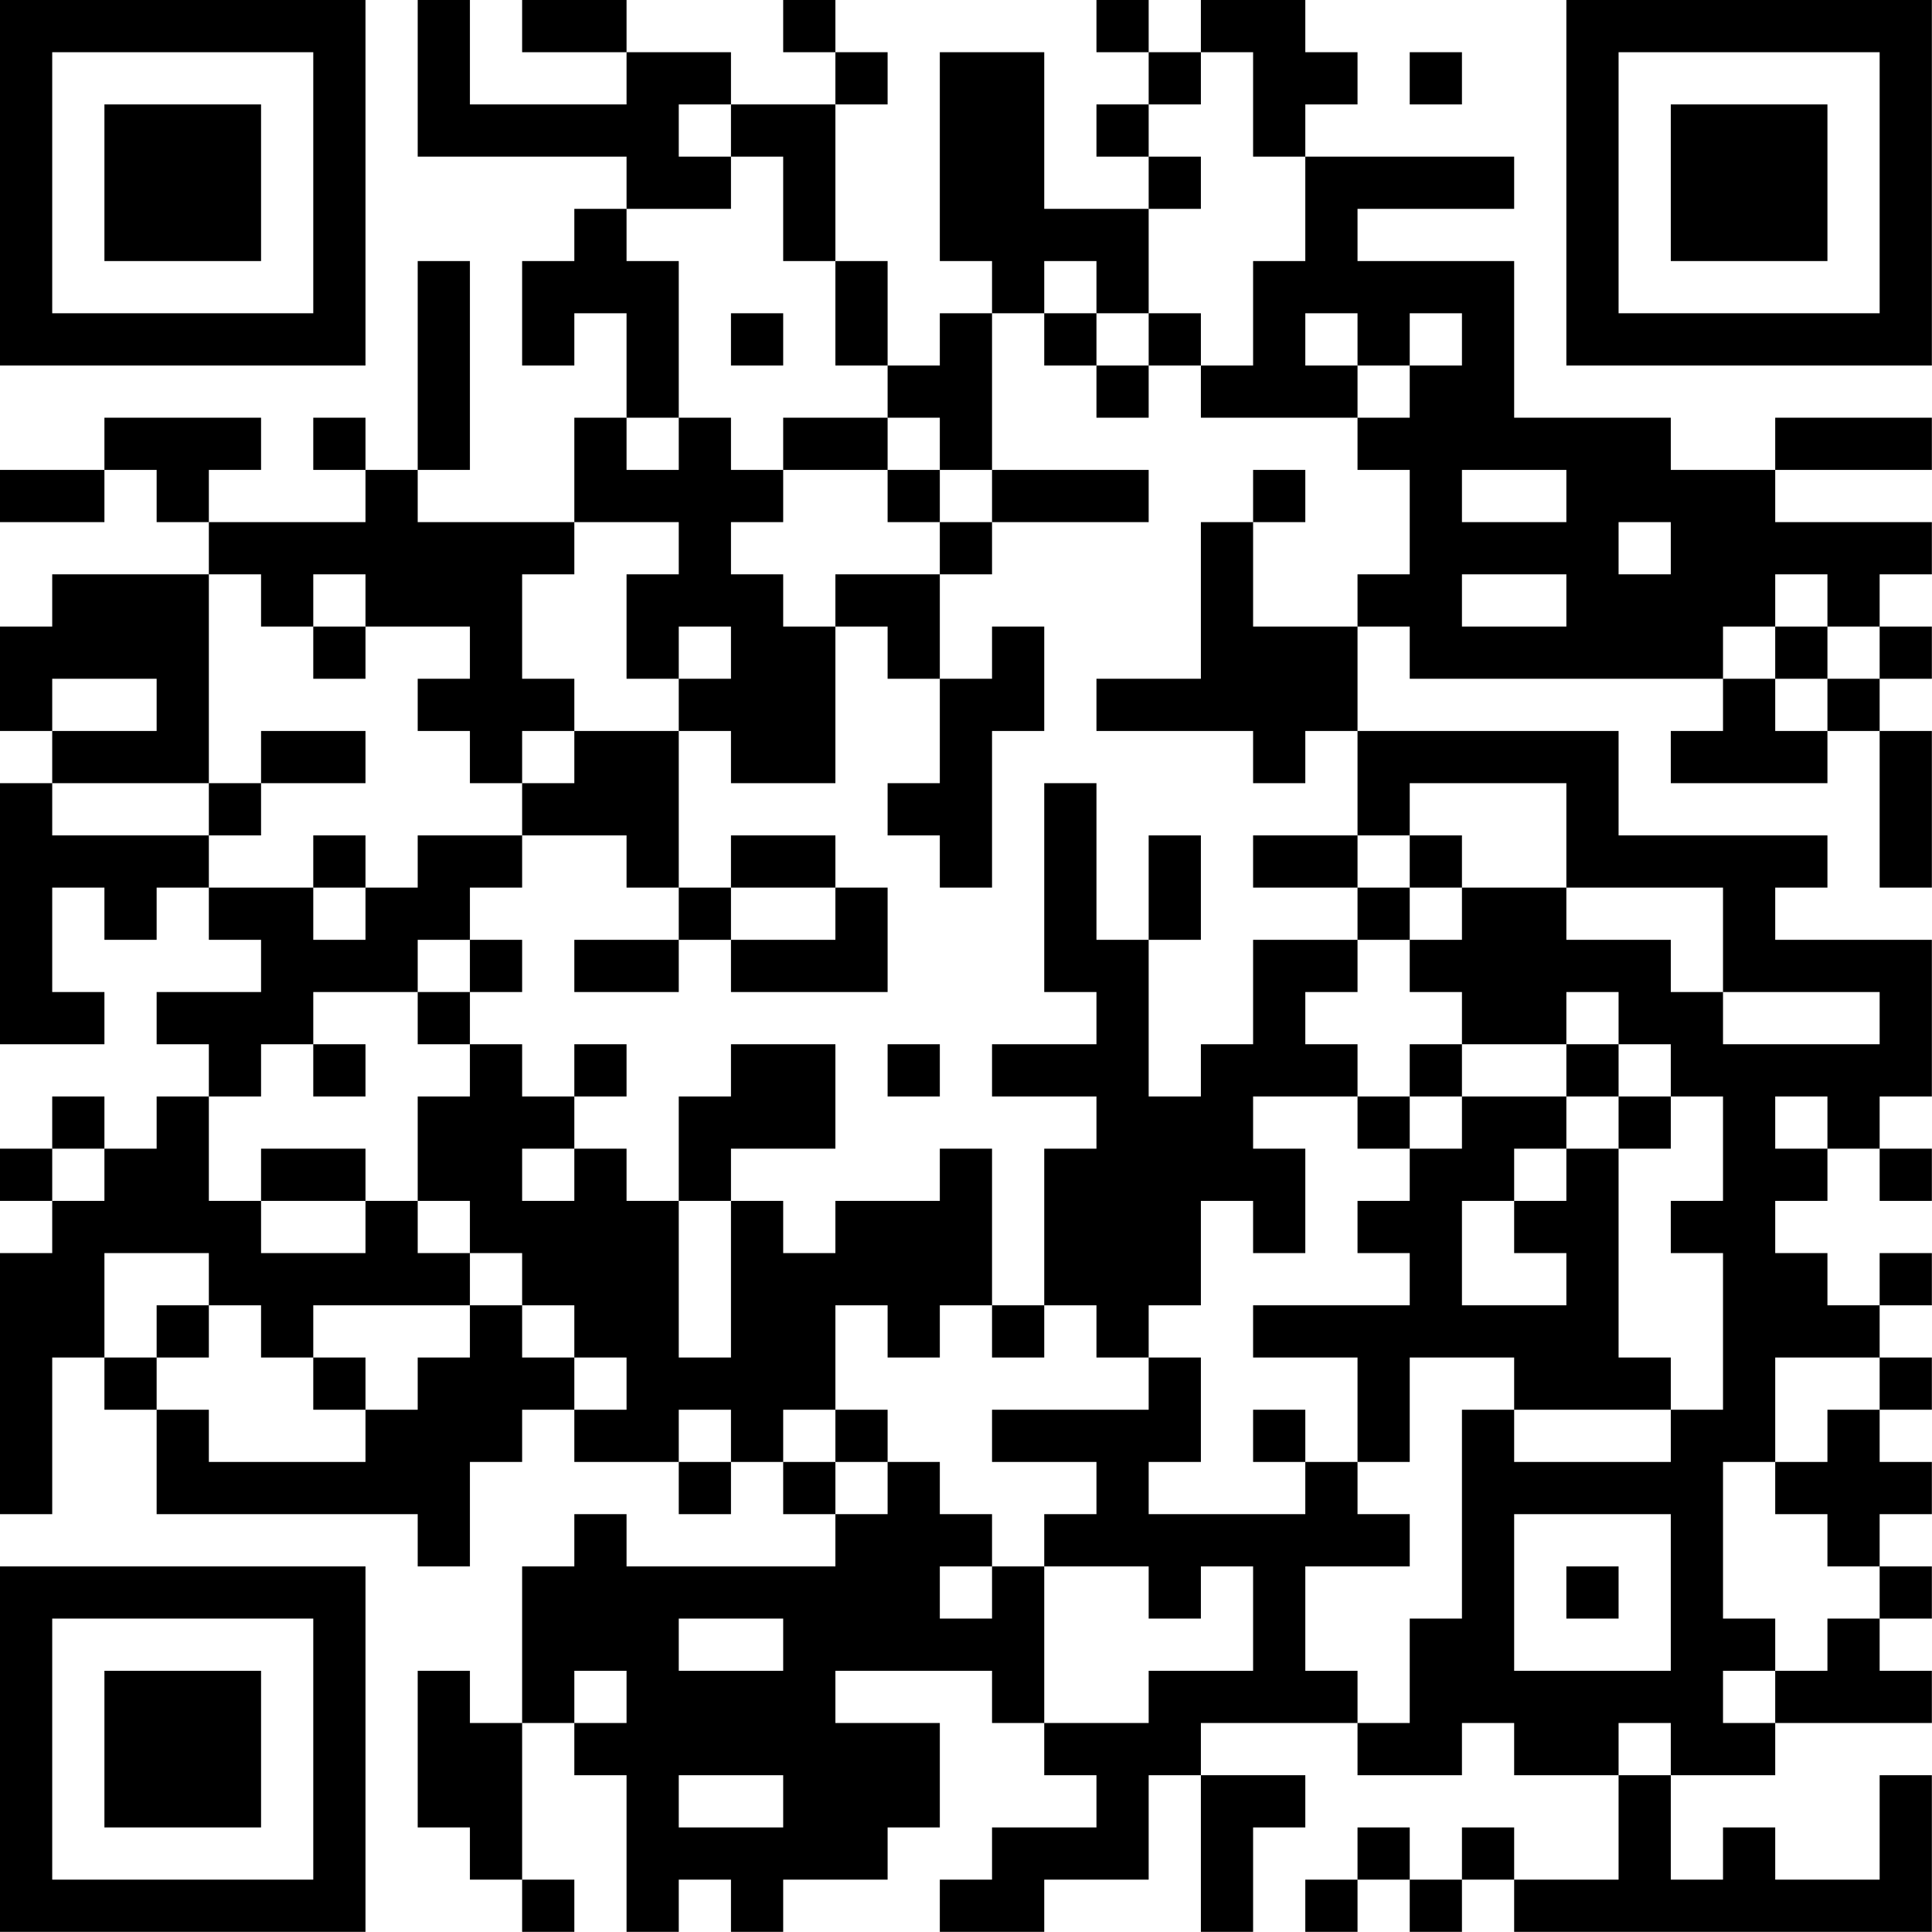 <?xml version="1.0" encoding="UTF-8"?>
<svg xmlns="http://www.w3.org/2000/svg" version="1.1" width="200" height="200" viewBox="0 0 200 200"><rect x="0" y="0" width="200" height="200" fill="#ffffff"/><g transform="scale(5.405)"><g transform="translate(0,0)"><path fill-rule="evenodd" d="M8 0L8 3L12 3L12 4L11 4L11 5L10 5L10 7L11 7L11 6L12 6L12 8L11 8L11 10L8 10L8 9L9 9L9 5L8 5L8 9L7 9L7 8L6 8L6 9L7 9L7 10L4 10L4 9L5 9L5 8L2 8L2 9L0 9L0 10L2 10L2 9L3 9L3 10L4 10L4 11L1 11L1 12L0 12L0 14L1 14L1 15L0 15L0 20L2 20L2 19L1 19L1 17L2 17L2 18L3 18L3 17L4 17L4 18L5 18L5 19L3 19L3 20L4 20L4 21L3 21L3 22L2 22L2 21L1 21L1 22L0 22L0 23L1 23L1 24L0 24L0 29L1 29L1 26L2 26L2 27L3 27L3 29L8 29L8 30L9 30L9 28L10 28L10 27L11 27L11 28L13 28L13 29L14 29L14 28L15 28L15 29L16 29L16 30L12 30L12 29L11 29L11 30L10 30L10 33L9 33L9 32L8 32L8 35L9 35L9 36L10 36L10 37L11 37L11 36L10 36L10 33L11 33L11 34L12 34L12 37L13 37L13 36L14 36L14 37L15 37L15 36L17 36L17 35L18 35L18 33L16 33L16 32L19 32L19 33L20 33L20 34L21 34L21 35L19 35L19 36L18 36L18 37L20 37L20 36L22 36L22 34L23 34L23 37L24 37L24 35L25 35L25 34L23 34L23 33L26 33L26 34L28 34L28 33L29 33L29 34L31 34L31 36L29 36L29 35L28 35L28 36L27 36L27 35L26 35L26 36L25 36L25 37L26 37L26 36L27 36L27 37L28 37L28 36L29 36L29 37L37 37L37 34L36 34L36 36L34 36L34 35L33 35L33 36L32 36L32 34L34 34L34 33L37 33L37 32L36 32L36 31L37 31L37 30L36 30L36 29L37 29L37 28L36 28L36 27L37 27L37 26L36 26L36 25L37 25L37 24L36 24L36 25L35 25L35 24L34 24L34 23L35 23L35 22L36 22L36 23L37 23L37 22L36 22L36 21L37 21L37 18L34 18L34 17L35 17L35 16L31 16L31 14L26 14L26 12L27 12L27 13L33 13L33 14L32 14L32 15L35 15L35 14L36 14L36 17L37 17L37 14L36 14L36 13L37 13L37 12L36 12L36 11L37 11L37 10L34 10L34 9L37 9L37 8L34 8L34 9L32 9L32 8L29 8L29 5L26 5L26 4L29 4L29 3L25 3L25 2L26 2L26 1L25 1L25 0L23 0L23 1L22 1L22 0L21 0L21 1L22 1L22 2L21 2L21 3L22 3L22 4L20 4L20 1L18 1L18 5L19 5L19 6L18 6L18 7L17 7L17 5L16 5L16 2L17 2L17 1L16 1L16 0L15 0L15 1L16 1L16 2L14 2L14 1L12 1L12 0L10 0L10 1L12 1L12 2L9 2L9 0ZM23 1L23 2L22 2L22 3L23 3L23 4L22 4L22 6L21 6L21 5L20 5L20 6L19 6L19 9L18 9L18 8L17 8L17 7L16 7L16 5L15 5L15 3L14 3L14 2L13 2L13 3L14 3L14 4L12 4L12 5L13 5L13 8L12 8L12 9L13 9L13 8L14 8L14 9L15 9L15 10L14 10L14 11L15 11L15 12L16 12L16 15L14 15L14 14L13 14L13 13L14 13L14 12L13 12L13 13L12 13L12 11L13 11L13 10L11 10L11 11L10 11L10 13L11 13L11 14L10 14L10 15L9 15L9 14L8 14L8 13L9 13L9 12L7 12L7 11L6 11L6 12L5 12L5 11L4 11L4 15L1 15L1 16L4 16L4 17L6 17L6 18L7 18L7 17L8 17L8 16L10 16L10 17L9 17L9 18L8 18L8 19L6 19L6 20L5 20L5 21L4 21L4 23L5 23L5 24L7 24L7 23L8 23L8 24L9 24L9 25L6 25L6 26L5 26L5 25L4 25L4 24L2 24L2 26L3 26L3 27L4 27L4 28L7 28L7 27L8 27L8 26L9 26L9 25L10 25L10 26L11 26L11 27L12 27L12 26L11 26L11 25L10 25L10 24L9 24L9 23L8 23L8 21L9 21L9 20L10 20L10 21L11 21L11 22L10 22L10 23L11 23L11 22L12 22L12 23L13 23L13 26L14 26L14 23L15 23L15 24L16 24L16 23L18 23L18 22L19 22L19 25L18 25L18 26L17 26L17 25L16 25L16 27L15 27L15 28L16 28L16 29L17 29L17 28L18 28L18 29L19 29L19 30L18 30L18 31L19 31L19 30L20 30L20 33L22 33L22 32L24 32L24 30L23 30L23 31L22 31L22 30L20 30L20 29L21 29L21 28L19 28L19 27L22 27L22 26L23 26L23 28L22 28L22 29L25 29L25 28L26 28L26 29L27 29L27 30L25 30L25 32L26 32L26 33L27 33L27 31L28 31L28 27L29 27L29 28L32 28L32 27L33 27L33 24L32 24L32 23L33 23L33 21L32 21L32 20L31 20L31 19L30 19L30 20L28 20L28 19L27 19L27 18L28 18L28 17L30 17L30 18L32 18L32 19L33 19L33 20L36 20L36 19L33 19L33 17L30 17L30 15L27 15L27 16L26 16L26 14L25 14L25 15L24 15L24 14L21 14L21 13L23 13L23 10L24 10L24 12L26 12L26 11L27 11L27 9L26 9L26 8L27 8L27 7L28 7L28 6L27 6L27 7L26 7L26 6L25 6L25 7L26 7L26 8L23 8L23 7L24 7L24 5L25 5L25 3L24 3L24 1ZM27 1L27 2L28 2L28 1ZM14 6L14 7L15 7L15 6ZM20 6L20 7L21 7L21 8L22 8L22 7L23 7L23 6L22 6L22 7L21 7L21 6ZM15 8L15 9L17 9L17 10L18 10L18 11L16 11L16 12L17 12L17 13L18 13L18 15L17 15L17 16L18 16L18 17L19 17L19 14L20 14L20 12L19 12L19 13L18 13L18 11L19 11L19 10L22 10L22 9L19 9L19 10L18 10L18 9L17 9L17 8ZM24 9L24 10L25 10L25 9ZM28 9L28 10L30 10L30 9ZM31 10L31 11L32 11L32 10ZM28 11L28 12L30 12L30 11ZM34 11L34 12L33 12L33 13L34 13L34 14L35 14L35 13L36 13L36 12L35 12L35 11ZM6 12L6 13L7 13L7 12ZM34 12L34 13L35 13L35 12ZM1 13L1 14L3 14L3 13ZM5 14L5 15L4 15L4 16L5 16L5 15L7 15L7 14ZM11 14L11 15L10 15L10 16L12 16L12 17L13 17L13 18L11 18L11 19L13 19L13 18L14 18L14 19L17 19L17 17L16 17L16 16L14 16L14 17L13 17L13 14ZM20 15L20 19L21 19L21 20L19 20L19 21L21 21L21 22L20 22L20 25L19 25L19 26L20 26L20 25L21 25L21 26L22 26L22 25L23 25L23 23L24 23L24 24L25 24L25 22L24 22L24 21L26 21L26 22L27 22L27 23L26 23L26 24L27 24L27 25L24 25L24 26L26 26L26 28L27 28L27 26L29 26L29 27L32 27L32 26L31 26L31 22L32 22L32 21L31 21L31 20L30 20L30 21L28 21L28 20L27 20L27 21L26 21L26 20L25 20L25 19L26 19L26 18L27 18L27 17L28 17L28 16L27 16L27 17L26 17L26 16L24 16L24 17L26 17L26 18L24 18L24 20L23 20L23 21L22 21L22 18L23 18L23 16L22 16L22 18L21 18L21 15ZM6 16L6 17L7 17L7 16ZM14 17L14 18L16 18L16 17ZM9 18L9 19L8 19L8 20L9 20L9 19L10 19L10 18ZM6 20L6 21L7 21L7 20ZM11 20L11 21L12 21L12 20ZM14 20L14 21L13 21L13 23L14 23L14 22L16 22L16 20ZM17 20L17 21L18 21L18 20ZM27 21L27 22L28 22L28 21ZM30 21L30 22L29 22L29 23L28 23L28 25L30 25L30 24L29 24L29 23L30 23L30 22L31 22L31 21ZM34 21L34 22L35 22L35 21ZM1 22L1 23L2 23L2 22ZM5 22L5 23L7 23L7 22ZM3 25L3 26L4 26L4 25ZM6 26L6 27L7 27L7 26ZM34 26L34 28L33 28L33 31L34 31L34 32L33 32L33 33L34 33L34 32L35 32L35 31L36 31L36 30L35 30L35 29L34 29L34 28L35 28L35 27L36 27L36 26ZM13 27L13 28L14 28L14 27ZM16 27L16 28L17 28L17 27ZM24 27L24 28L25 28L25 27ZM29 29L29 32L32 32L32 29ZM30 30L30 31L31 31L31 30ZM13 31L13 32L15 32L15 31ZM11 32L11 33L12 33L12 32ZM31 33L31 34L32 34L32 33ZM13 34L13 35L15 35L15 34ZM0 0L0 7L7 7L7 0ZM1 1L1 6L6 6L6 1ZM2 2L2 5L5 5L5 2ZM30 0L30 7L37 7L37 0ZM31 1L31 6L36 6L36 1ZM32 2L32 5L35 5L35 2ZM0 30L0 37L7 37L7 30ZM1 31L1 36L6 36L6 31ZM2 32L2 35L5 35L5 32Z" fill="#000000"/></g></g></svg>
